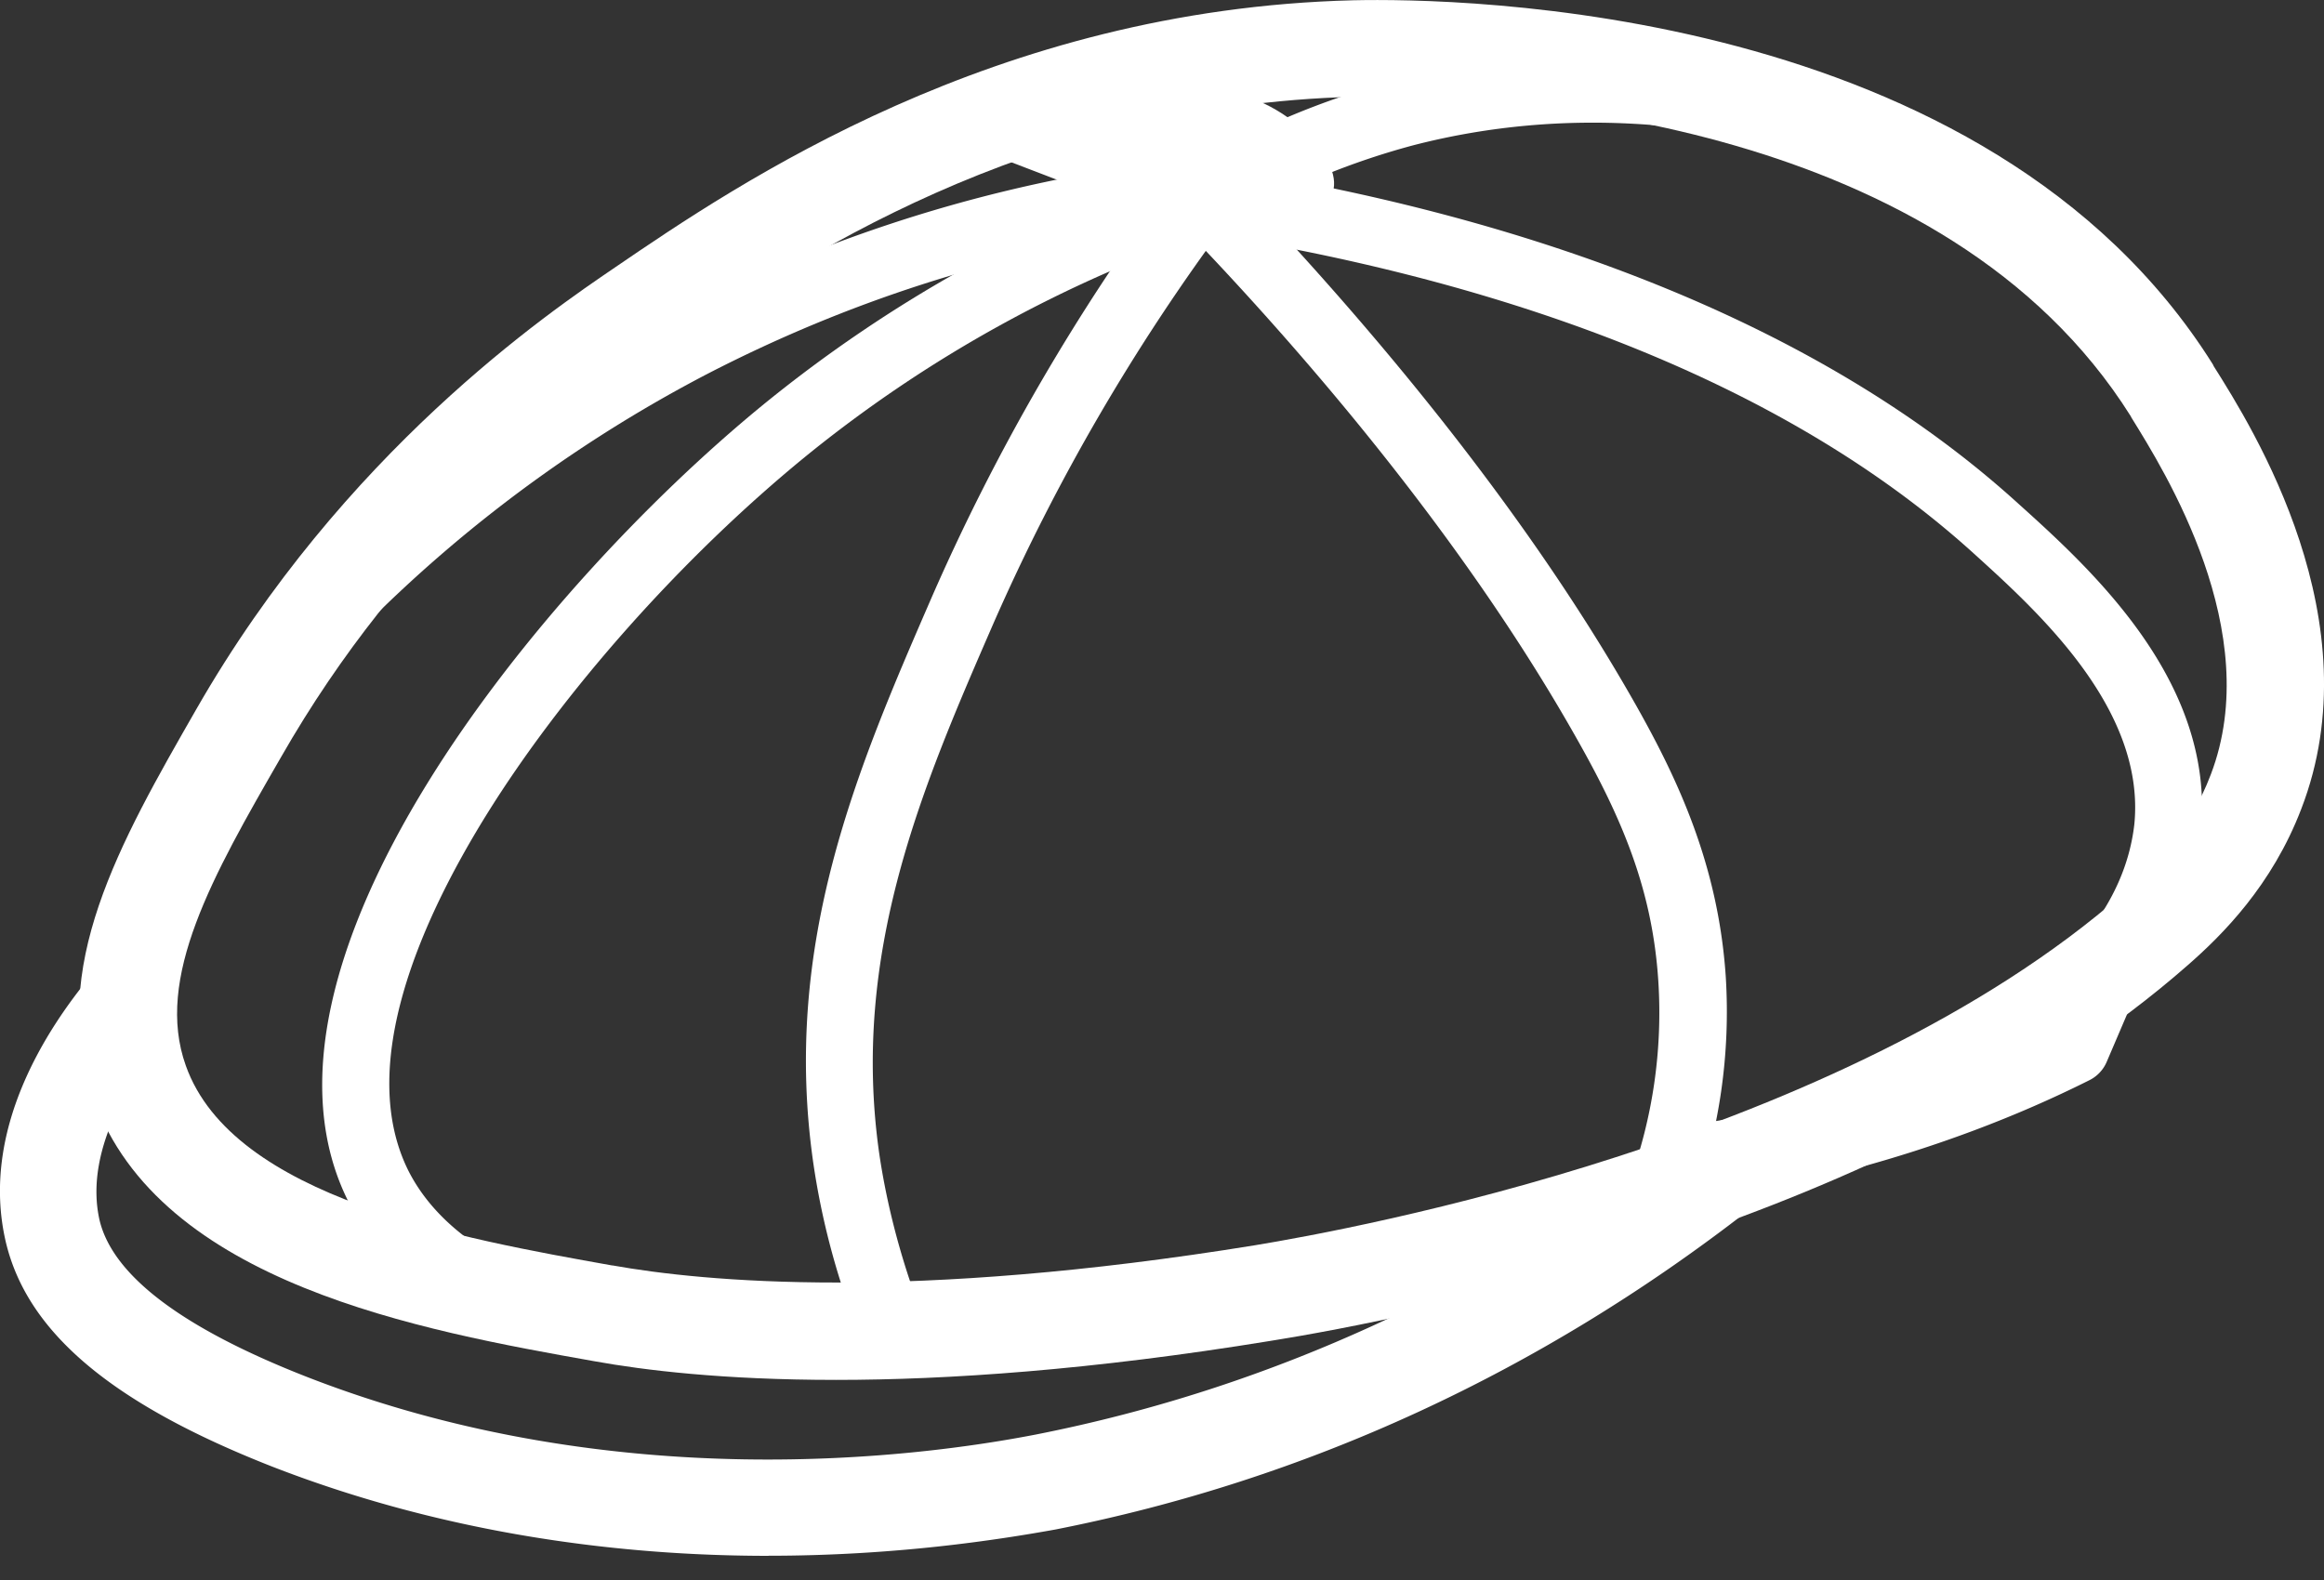 <svg width="25" height="17" fill="none" xmlns="http://www.w3.org/2000/svg"><rect width="100%" height="100%" fill="#333333" stroke="none"/><path d="M8.268 16.74c-1.545 0-3.429-.218-5.337-.959C1.208 15.105.3 14.341.065 13.374c-.29-1.215.451-2.318.91-2.874a.522.522 0 01.733-.064c.217.185.25.515.064.732-.274.322-.886 1.16-.7 1.965.145.595.893 1.159 2.23 1.682 3.324 1.296 6.593.862 7.84.62 2.536-.5 4.903-1.594 7.036-3.244a.524.524 0 01.733.088.524.524 0 01-.089.733c-2.254 1.755-4.774 2.914-7.47 3.445-.628.113-1.723.282-3.084.282z" fill="#fff"/><path d="M8.993 14.847c-1.216 0-2.069-.105-2.6-.201-1.86-.33-4.677-.838-5.386-2.826-.499-1.393.282-2.753 1.103-4.186 1.586-2.77 3.784-4.266 4.508-4.758C7.938 1.975 10.692.1 14.556.003c1.119-.025 6.818.04 9.25 3.92l.007.016c.427.676 1.723 2.745.942 4.766-.314.82-.845 1.352-1.223 1.682-3.172 2.785-8.357 3.8-9.87 4.041-1.924.314-3.47.419-4.669.419zM14.83 1.041h-.25c-3.557.089-6.037 1.78-7.373 2.689-1.167.797-2.874 2.125-4.186 4.42-.733 1.271-1.36 2.374-1.022 3.316.507 1.425 2.962 1.86 4.588 2.15l-.088.514.088-.515c.99.177 3.196.387 6.915-.217 1.03-.17 6.311-1.127 9.346-3.792.314-.273.709-.676.934-1.272.588-1.537-.499-3.268-.853-3.84l-.008-.016c-1.997-3.18-6.65-3.437-8.09-3.437z" fill="#fff"/><path d="M18.09 12.923a.408.408 0 01-.403-.354.41.41 0 01.354-.451 12.15 12.15 0 001.699-.322 12.444 12.444 0 002.238-.821v-.008l.346-.805a.405.405 0 01.531-.21.405.405 0 01.21.532l-.403.942a.392.392 0 01-.193.2c-.805.403-1.659.717-2.52.95-.588.154-1.2.274-1.803.339-.024.008-.04.008-.056.008zM5.42 14.34a.348.348 0 01-.154-.033c-.708-.338-1.223-.797-1.513-1.368-1.288-2.536 2.037-6.601 4.444-8.574a14.806 14.806 0 014.62-2.56.36.36 0 01.46.226.356.356 0 01-.226.459 14.118 14.118 0 00-4.396 2.43C7.335 6 6.055 7.44 5.226 8.778c-.692 1.119-1.4 2.689-.83 3.824.218.426.613.78 1.176 1.046a.362.362 0 01.17.483.352.352 0 01-.323.21z" fill="#fff"/><path d="M9.484 14.34a.352.352 0 01-.338-.242 8.15 8.15 0 01-.395-1.57c-.346-2.375.475-4.266 1.272-6.102a22.761 22.761 0 012.617-4.5.36.36 0 01.507-.072.36.36 0 01.072.507 22.109 22.109 0 00-2.536 4.355c-.756 1.739-1.537 3.534-1.223 5.708.072.483.193.966.354 1.433a.374.374 0 01-.217.466.473.473 0 01-.113.016z" fill="#fff"/><path d="M17.863 13.213a.323.323 0 01-.12-.024.361.361 0 01-.218-.467 5.292 5.292 0 00.314-2.166c-.064-.99-.394-1.755-.877-2.608-1.248-2.214-3.02-4.25-4.291-5.563a.367.367 0 01.008-.515.367.367 0 01.515.008c1.296 1.345 3.116 3.43 4.404 5.708.459.813.885 1.73.966 2.914a6.012 6.012 0 01-.355 2.455.375.375 0 01-.346.258z" fill="#fff"/><path d="M22.694 10.685a.338.338 0 01-.225-.08.367.367 0 01-.057-.508c.322-.394.5-.805.548-1.231.12-1.24-1.039-2.287-1.731-2.914-2.39-2.166-5.852-3.068-8.348-3.454a.367.367 0 01-.306-.41c.024-.194.218-.33.41-.306 2.585.394 6.2 1.344 8.719 3.63.797.717 2.125 1.924 1.972 3.526-.056.564-.29 1.111-.7 1.618a.358.358 0 01-.282.129z" fill="#fff"/><path d="M12.93 2.506a.365.365 0 01-.185-.676 8.425 8.425 0 012.27-.966c1.868-.49 3.526-.233 4.588.073a.364.364 0 01-.2.7c-.975-.274-2.496-.515-4.203-.073a7.998 7.998 0 00-2.077.886.356.356 0 01-.193.056z" fill="#fff"/><path d="M12.93 2.506a.365.365 0 01-.129-.024l-2.06-.789a.363.363 0 01-.21-.467.363.363 0 01.467-.21l2.06.79a.363.363 0 01.21.467.356.356 0 01-.338.233z" fill="#fff"/><path d="M3.052 7.49a.388.388 0 01-.241-.09.368.368 0 01-.032-.515 15.666 15.666 0 019.45-5.103.357.357 0 01.41.305.357.357 0 01-.305.411c-1.65.242-3.236.757-4.717 1.521a14.941 14.941 0 00-4.291 3.35.373.373 0 01-.274.12z" fill="#fff"/><path d="M11.52 2.136c-.12-.362.613-1.256 1.555-1.167.756.064 1.376.748 1.263 1.094-.185.596-2.624.628-2.817.073z" fill="#fff"/></svg>
